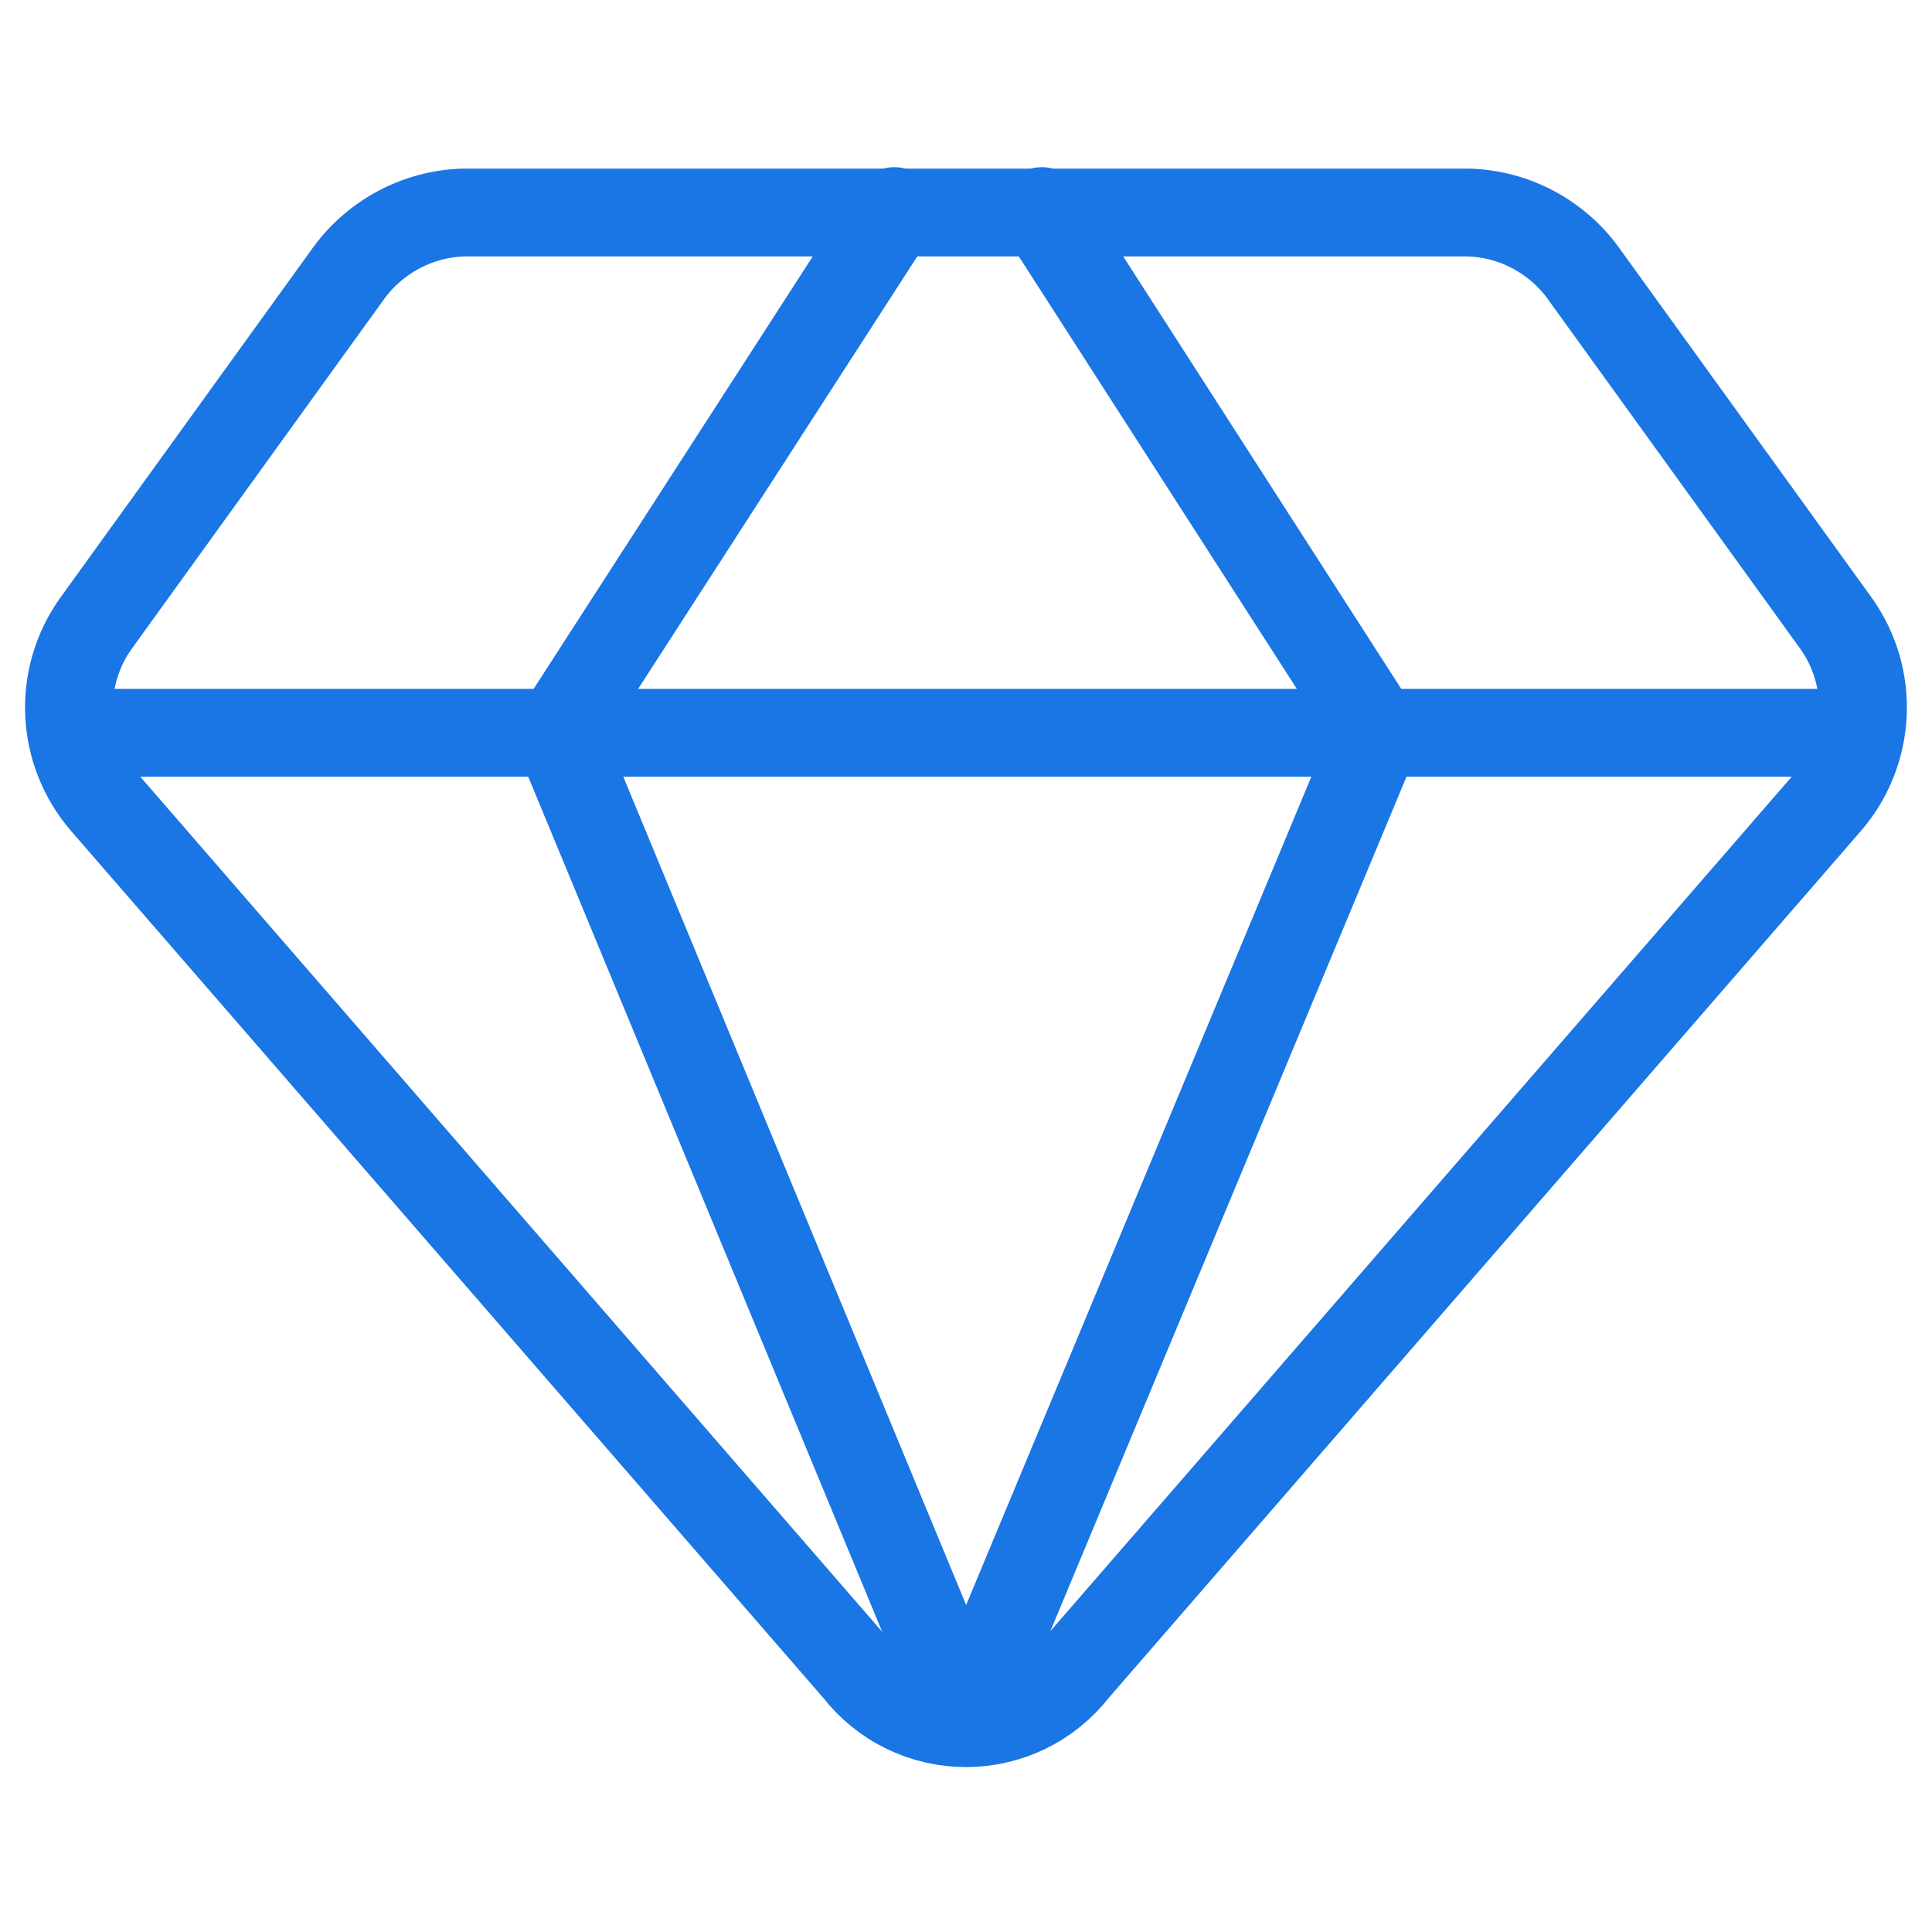 <svg width="22" height="22" viewBox="0 0 22 22" fill="none" xmlns="http://www.w3.org/2000/svg">
<path d="M16.717 2.42H5.282C5.019 2.427 4.761 2.496 4.529 2.622C4.297 2.748 4.098 2.926 3.947 3.143L1.089 7.103C0.876 7.403 0.77 7.765 0.787 8.133C0.804 8.5 0.944 8.851 1.183 9.13L9.759 19.014C9.906 19.203 10.094 19.357 10.309 19.462C10.524 19.567 10.761 19.622 11 19.622C11.239 19.622 11.476 19.567 11.691 19.462C11.906 19.357 12.094 19.203 12.241 19.014L20.817 9.13C21.056 8.851 21.195 8.5 21.212 8.133C21.23 7.765 21.123 7.403 20.911 7.103L18.052 3.143C17.902 2.926 17.703 2.748 17.471 2.622C17.239 2.496 16.981 2.427 16.717 2.42Z" stroke="#1A75E5" stroke-linecap="round" stroke-linejoin="round"/>
<path d="M10.183 2.404L6.349 8.344L11 19.58" stroke="#1A75E5" stroke-linecap="round" stroke-linejoin="round"/>
<path d="M11.864 2.404L15.683 8.344L11 19.58" stroke="#1A75E5" stroke-linecap="round" stroke-linejoin="round"/>
<path d="M0.817 8.344H21.183" stroke="#1A75E5" stroke-linecap="round" stroke-linejoin="round"/>
</svg>
